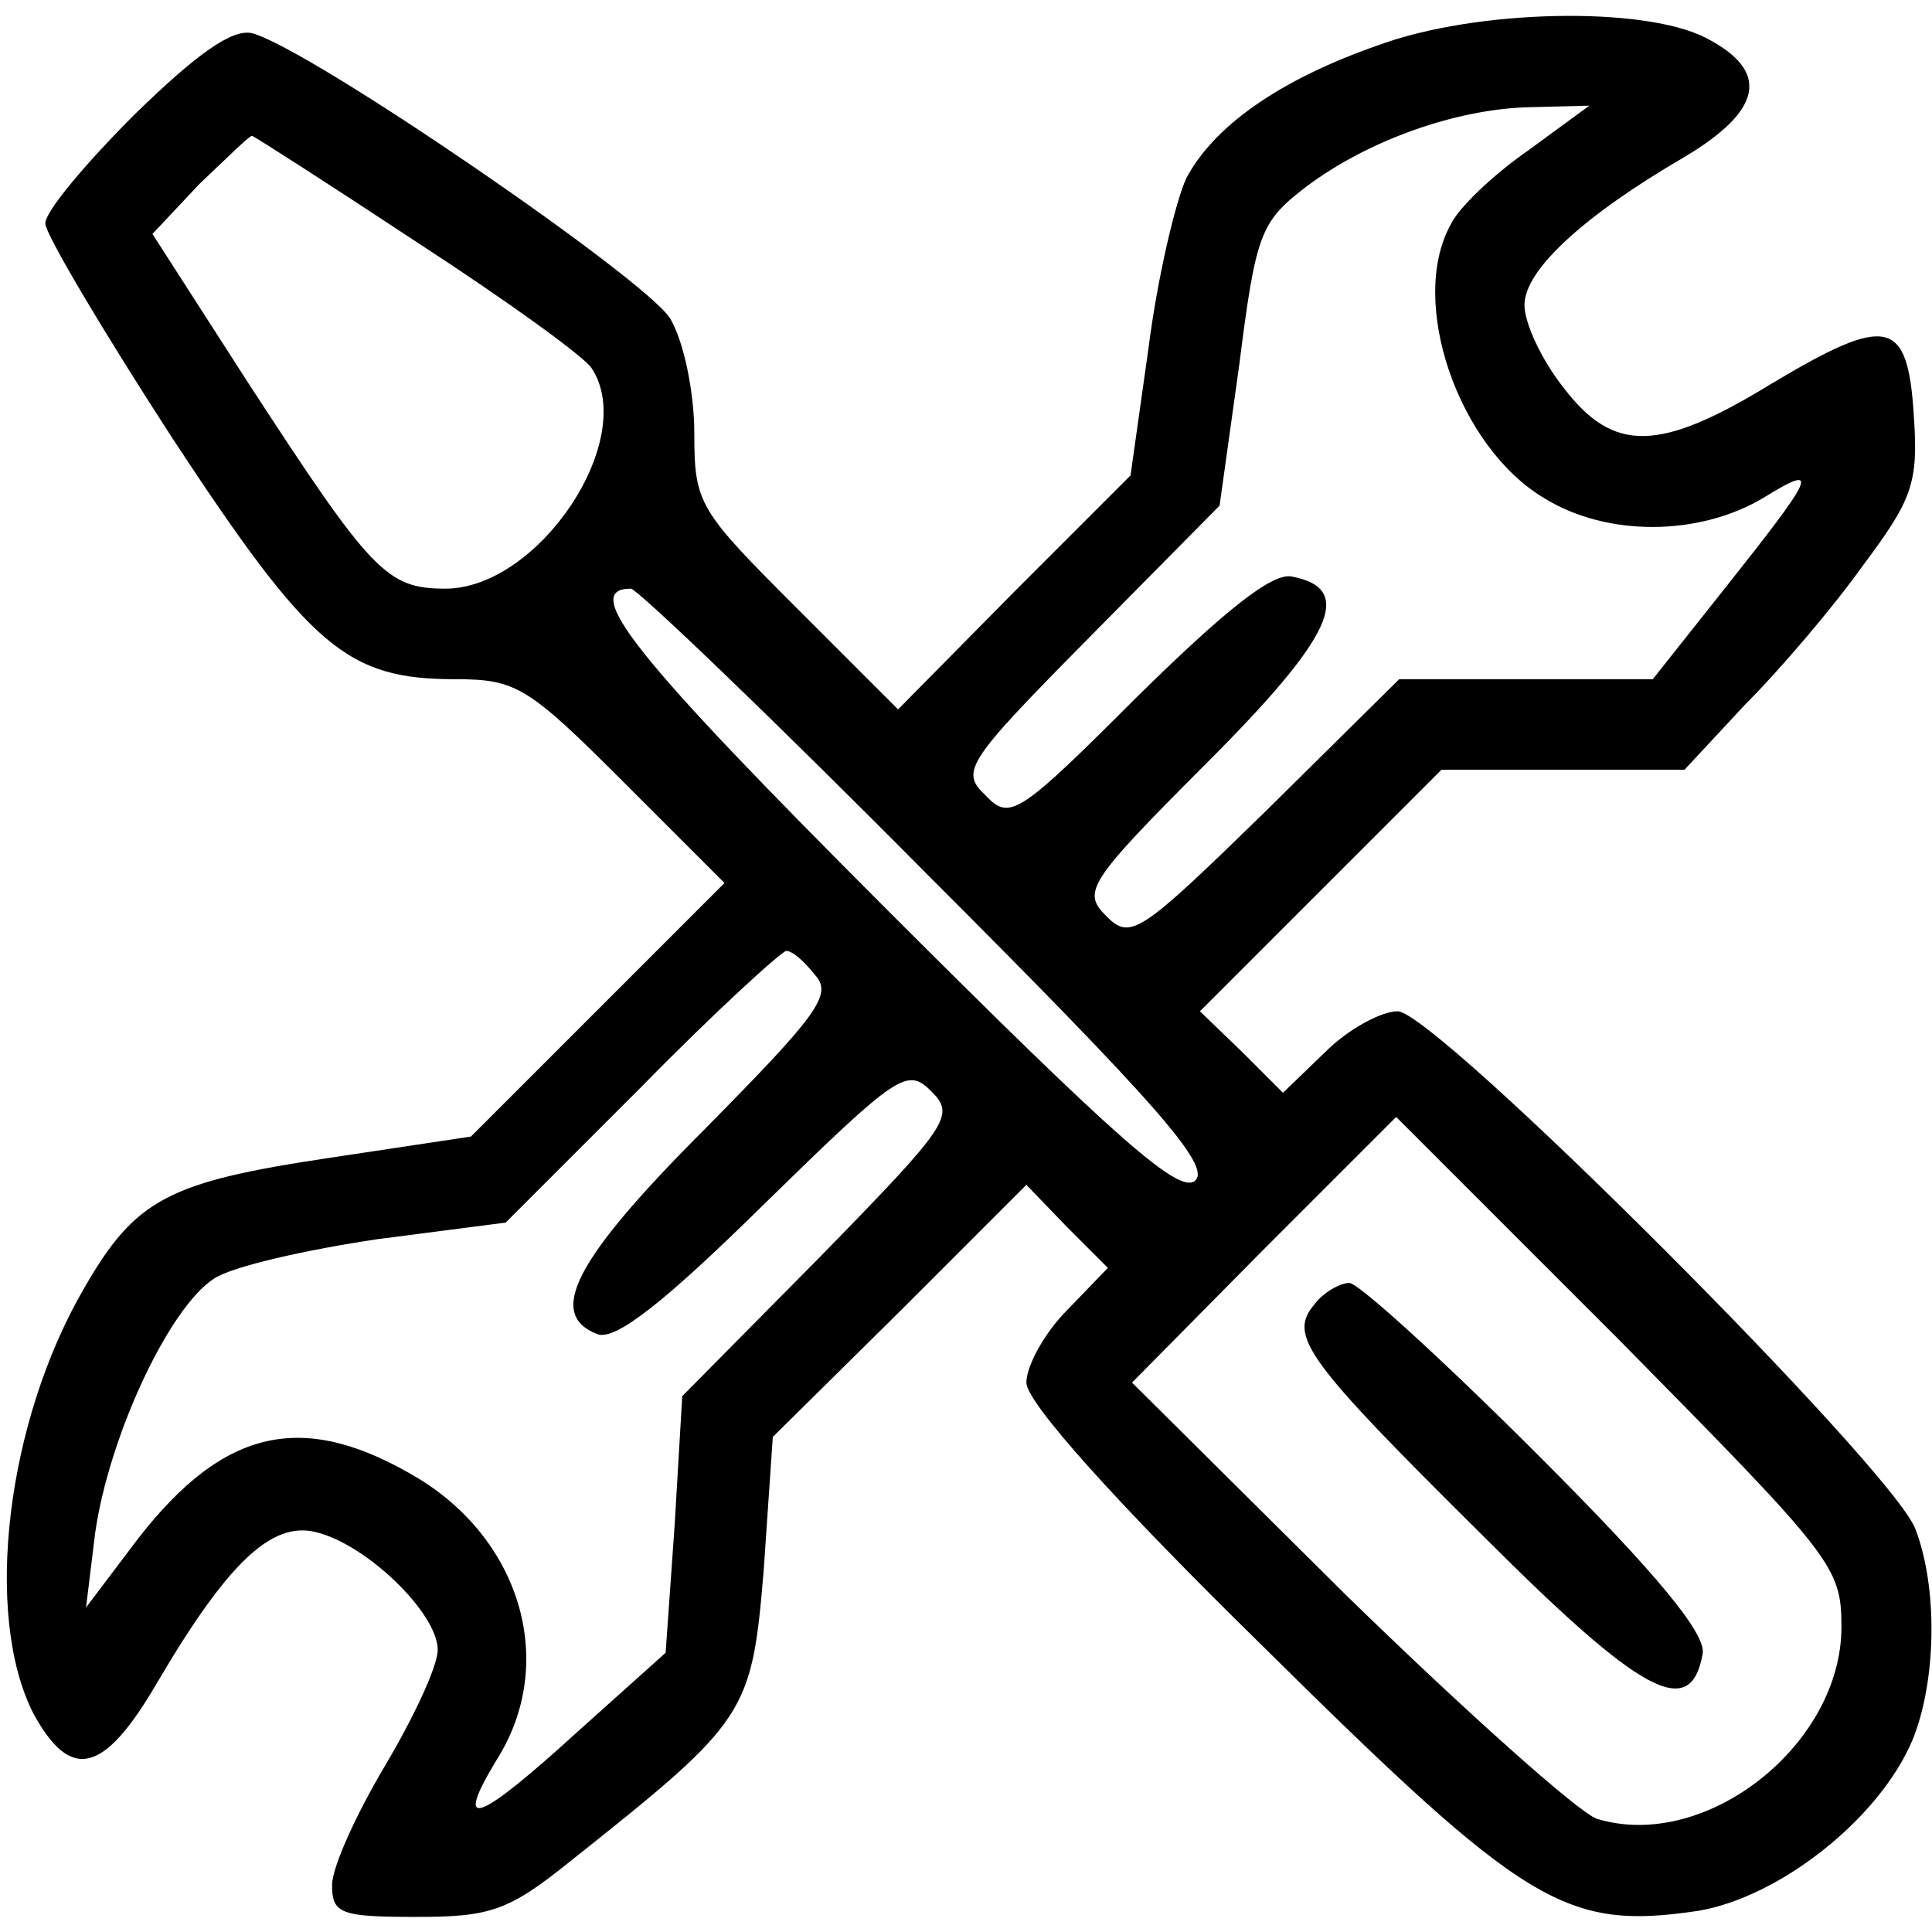 <svg version="1.0" xmlns="http://www.w3.org/2000/svg"
     width="20pt" height="20pt" viewBox="0 0 128 128"
     preserveAspectRatio="xMidYMid meet">
    <g transform="translate(0,128) scale(0.1,-0.1)"
       fill="#000000" stroke="none">
        <path d="M913 1250 c-66 -23 -109 -54 -127 -88 -7 -15 -19 -65 -25 -112 l-12
-85 -77 -77 -77 -78 -67 67 c-65 65 -68 69 -68 116 0 27 -7 61 -16 76 -16 26
-239 179 -277 189 -13 3 -36 -13 -78 -54 -32 -32 -59 -64 -59 -72 0 -7 38 -71
84 -142 92 -140 116 -160 188 -160 40 0 48 -5 111 -68 l67 -67 -84 -84 -84
-84 -93 -14 c-107 -16 -129 -27 -163 -86 -52 -89 -67 -217 -34 -282 25 -46 47
-40 82 20 47 80 76 107 105 100 34 -8 81 -54 81 -78 0 -11 -16 -45 -35 -77
-19 -32 -35 -67 -35 -79 0 -19 6 -21 56 -21 49 0 61 4 102 37 117 93 120 97
128 193 l6 88 84 83 84 84 27 -28 27 -27 -27 -28 c-15 -15 -27 -37 -27 -48 0
-13 58 -78 158 -176 173 -171 199 -187 287 -174 54 9 120 61 142 113 16 39 17
101 2 140 -15 40 -318 343 -343 343 -11 0 -33 -12 -48 -27 l-28 -27 -27 27
-28 27 80 80 80 80 80 0 81 0 40 43 c23 23 58 64 78 92 33 44 37 55 34 99 -4
65 -17 68 -94 22 -75 -46 -105 -46 -138 -3 -15 19 -26 43 -26 55 0 23 39 59
106 98 52 31 57 57 14 79 -41 21 -152 19 -217 -5z m99 -70 c-23 -16 -46 -38
-51 -49 -28 -51 5 -147 62 -181 42 -26 103 -25 145 0 39 24 35 16 -27 -62
l-46 -58 -84 0 -84 0 -88 -87 c-84 -82 -90 -86 -106 -70 -16 16 -13 22 66 101
84 84 99 116 57 124 -13 3 -45 -23 -102 -79 -79 -79 -85 -83 -101 -66 -17 16
-13 22 69 105 l86 87 13 93 c11 87 14 95 44 118 41 31 100 52 149 53 l39 1
-41 -30z m-735 -61 c60 -39 111 -76 115 -83 31 -47 -35 -146 -97 -146 -39 0
-49 11 -131 137 l-63 98 31 33 c18 17 33 32 35 32 1 0 51 -32 110 -71z m338
-419 c151 -151 187 -192 177 -202 -10 -10 -51 26 -204 179 -168 168 -204 213
-170 213 4 0 93 -85 197 -190z m-75 -66 c12 -13 1 -27 -73 -102 -87 -87 -105
-123 -71 -136 12 -4 44 21 110 86 89 87 95 91 111 75 16 -16 12 -22 -74 -110
l-91 -92 -5 -85 -6 -85 -58 -52 c-67 -61 -83 -67 -54 -19 40 63 17 144 -51
186 -76 46 -129 35 -187 -40 l-34 -45 6 49 c9 64 49 150 79 169 12 8 61 19
108 26 l85 11 90 90 c49 50 93 90 96 90 4 0 12 -7 19 -16z m680 -432 c0 -78
-90 -149 -162 -127 -12 4 -87 71 -166 148 l-142 141 87 88 88 88 148 -148
c142 -144 147 -150 147 -190z"/>
        <path d="M871 416 c-18 -21 -6 -37 112 -154 105 -105 137 -122 145 -78 3 13
-30 53 -109 132 -63 63 -119 114 -125 114 -6 0 -17 -6 -23 -14z"/>
    </g>
</svg>
